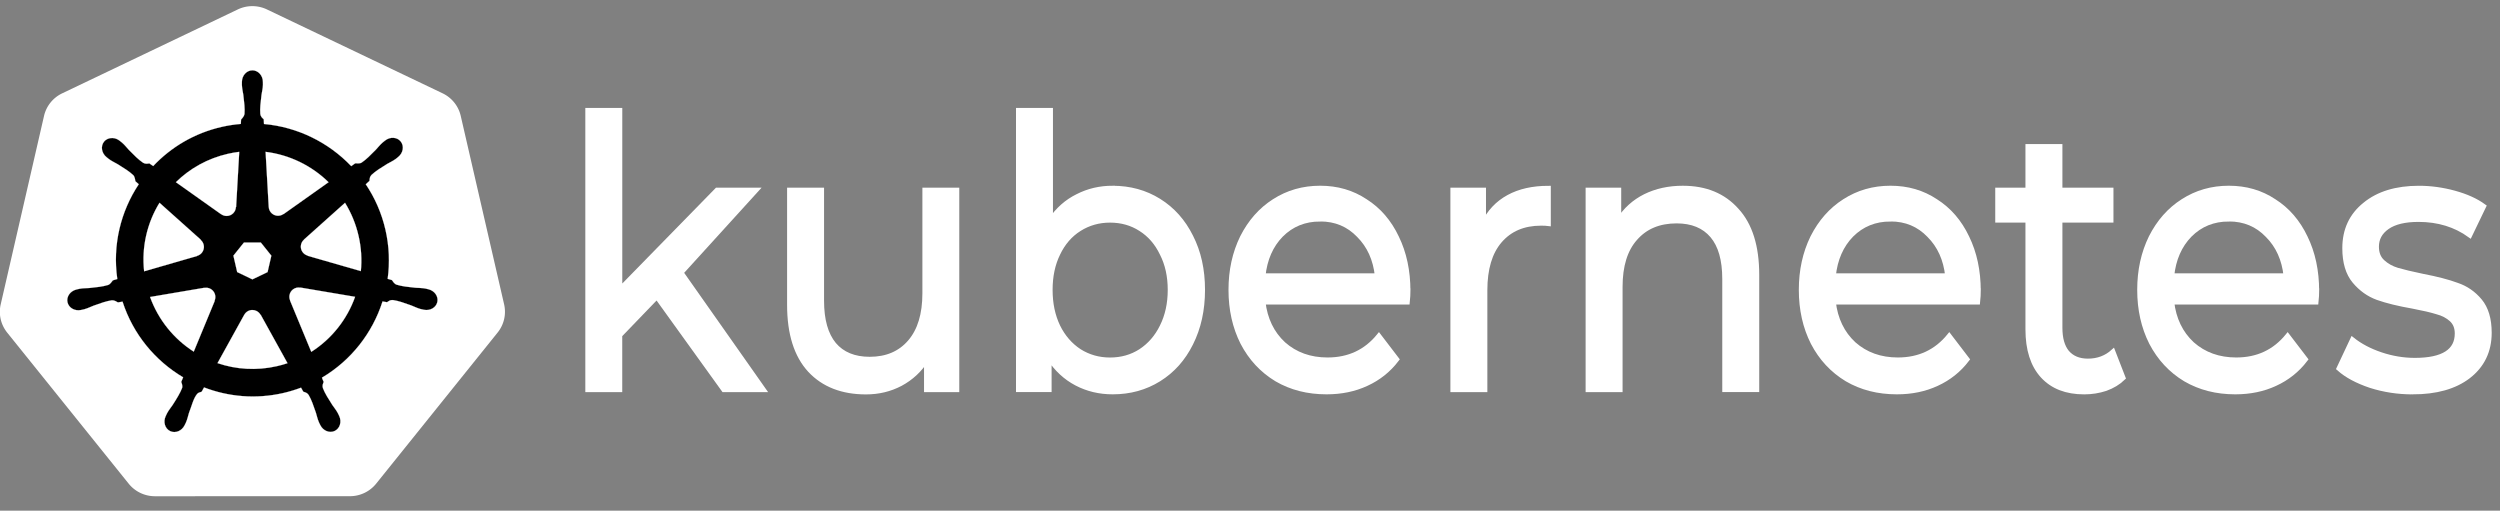 <?xml version="1.0" encoding="UTF-8" standalone="no"?>
<!-- Created with Inkscape (http://www.inkscape.org/) -->

<svg
   width="66.095mm"
   height="13.501mm"
   viewBox="0 0 66.095 13.501"
   version="1.1"
   id="svg5"
   xml:space="preserve"
   inkscape:version="1.2.2 (732a01da63, 2022-12-09)"
   sodipodi:docname="kubernetes.svg"
   xmlns:inkscape="http://www.inkscape.org/namespaces/inkscape"
   xmlns:sodipodi="http://sodipodi.sourceforge.net/DTD/sodipodi-0.dtd"
   xmlns="http://www.w3.org/2000/svg"
   xmlns:svg="http://www.w3.org/2000/svg"><rect x="0" y="0" width="66.095" height="13.501" fill="#808080" stroke="none"/><sodipodi:namedview
     id="namedview7"
     pagecolor="#ffffff"
     bordercolor="#000000"
     borderopacity="0.25"
     inkscape:showpageshadow="2"
     inkscape:pageopacity="0.0"
     inkscape:pagecheckerboard="0"
     inkscape:deskcolor="#d1d1d1"
     inkscape:document-units="mm"
     showgrid="false"
     inkscape:zoom="2.1719924"
     inkscape:cx="66.528778"
     inkscape:cy="38.213762"
     inkscape:window-width="1920"
     inkscape:window-height="1057"
     inkscape:window-x="-8"
     inkscape:window-y="-8"
     inkscape:window-maximized="1"
     inkscape:current-layer="text452" /><defs
     id="defs2" /><g
     inkscape:label="Layer 1"
     inkscape:groupmode="layer"
     id="layer1"
     transform="translate(-29.701,-269.131)"><g
       aria-label="kubernetes"
       transform="scale(0.945,1.058)"
       id="text452"
       style="font-weight:bold;font-size:9.044px;font-family:'Century Gothic';-inkscape-font-specification:'Century Gothic, Bold';text-align:center;text-anchor:middle;fill:#ffffff;fill-rule:evenodd;stroke:#ffffff;stroke-width:0.132;stroke-linecap:round"><g
         id="g776"><path
           d="m 49.805,261.79 -1.033,0.958 v 1.362 H 47.871 V 257.141 h 0.902 v 4.47 l 2.714,-2.479 h 1.089 l -2.094,2.057 2.301,2.921 h -1.108 z"
           style="font-weight:500;font-size:9.392px;font-family:Montserrat;-inkscape-font-specification:'Montserrat, Medium';fill:#ffffff;stroke:#ffffff"
           id="path745" /><path
           d="m 58.201,259.132 v 4.978 H 57.347 v -0.751 q -0.272,0.385 -0.723,0.601 -0.441,0.207 -0.967,0.207 -0.996,0 -1.568,-0.545 -0.573,-0.554 -0.573,-1.625 v -2.864 h 0.902 v 2.761 q 0,0.723 0.347,1.099 0.347,0.366 0.996,0.366 0.714,0 1.127,-0.432 0.413,-0.432 0.413,-1.221 v -2.573 z"
           style="font-weight:500;font-size:9.392px;font-family:Montserrat;-inkscape-font-specification:'Montserrat, Medium';fill:#ffffff;stroke:#ffffff"
           id="path747" /><path
           d="m 62.559,259.085 q 0.723,0 1.296,0.319 0.573,0.319 0.892,0.892 0.329,0.573 0.329,1.324 0,0.751 -0.329,1.334 -0.319,0.573 -0.892,0.892 -0.573,0.319 -1.296,0.319 -0.554,0 -1.014,-0.216 -0.46,-0.216 -0.761,-0.629 v 0.789 H 59.92 V 257.141 h 0.902 v 2.742 q 0.301,-0.394 0.751,-0.592 0.451,-0.207 0.986,-0.207 z m -0.075,4.292 q 0.479,0 0.855,-0.216 0.385,-0.225 0.601,-0.62 0.225,-0.404 0.225,-0.92 0,-0.517 -0.225,-0.911 -0.216,-0.404 -0.601,-0.62 -0.376,-0.216 -0.855,-0.216 -0.47,0 -0.855,0.216 -0.385,0.216 -0.601,0.62 -0.216,0.394 -0.216,0.911 0,0.517 0.216,0.92 0.216,0.394 0.601,0.62 0.385,0.216 0.855,0.216 z"
           style="font-weight:500;font-size:9.392px;font-family:Montserrat;-inkscape-font-specification:'Montserrat, Medium';fill:#ffffff;stroke:#ffffff"
           id="path749" /><path
           d="m 70.824,261.649 q 0,0.103 -0.019,0.272 h -4.038 q 0.085,0.657 0.573,1.061 0.498,0.394 1.23,0.394 0.892,0 1.437,-0.601 l 0.498,0.582 q -0.338,0.394 -0.845,0.601 -0.498,0.207 -1.118,0.207 -0.789,0 -1.399,-0.319 -0.61,-0.329 -0.949,-0.911 -0.329,-0.582 -0.329,-1.315 0,-0.723 0.319,-1.305 0.329,-0.582 0.892,-0.902 0.573,-0.329 1.287,-0.329 0.714,0 1.268,0.329 0.563,0.319 0.873,0.902 0.319,0.582 0.319,1.334 z m -2.461,-1.803 q -0.648,0 -1.089,0.394 -0.432,0.394 -0.507,1.033 h 3.193 q -0.075,-0.629 -0.517,-1.024 -0.432,-0.404 -1.08,-0.404 z"
           style="font-weight:500;font-size:9.392px;font-family:Montserrat;-inkscape-font-specification:'Montserrat, Medium';fill:#ffffff;stroke:#ffffff"
           id="path751" /><path
           d="m 72.937,259.968 q 0.235,-0.432 0.695,-0.657 0.46,-0.225 1.118,-0.225 v 0.873 q -0.075,-0.009 -0.207,-0.009 -0.733,0 -1.155,0.441 -0.413,0.432 -0.413,1.24 v 2.479 h -0.902 v -4.978 h 0.864 z"
           style="font-weight:500;font-size:9.392px;font-family:Montserrat;-inkscape-font-specification:'Montserrat, Medium';fill:#ffffff;stroke:#ffffff"
           id="path753" /><path
           d="m 78.515,259.085 q 0.949,0 1.503,0.554 0.563,0.545 0.563,1.606 v 2.864 h -0.902 v -2.761 q 0,-0.723 -0.347,-1.089 -0.347,-0.366 -0.996,-0.366 -0.733,0 -1.155,0.432 -0.423,0.423 -0.423,1.221 v 2.564 h -0.902 v -4.978 h 0.864 v 0.751 q 0.272,-0.385 0.733,-0.592 0.47,-0.207 1.061,-0.207 z"
           style="font-weight:500;font-size:9.392px;font-family:Montserrat;-inkscape-font-specification:'Montserrat, Medium';fill:#ffffff;stroke:#ffffff"
           id="path755" /><path
           d="m 86.78,261.649 q 0,0.103 -0.019,0.272 h -4.038 q 0.085,0.657 0.573,1.061 0.498,0.394 1.23,0.394 0.892,0 1.437,-0.601 l 0.498,0.582 q -0.338,0.394 -0.845,0.601 -0.498,0.207 -1.118,0.207 -0.789,0 -1.399,-0.319 -0.61,-0.329 -0.949,-0.911 -0.329,-0.582 -0.329,-1.315 0,-0.723 0.319,-1.305 0.329,-0.582 0.892,-0.902 0.573,-0.329 1.287,-0.329 0.714,0 1.268,0.329 0.563,0.319 0.873,0.902 0.319,0.582 0.319,1.334 z m -2.461,-1.803 q -0.648,0 -1.089,0.394 -0.432,0.394 -0.507,1.033 h 3.193 q -0.075,-0.629 -0.517,-1.024 -0.432,-0.404 -1.08,-0.404 z"
           style="font-weight:500;font-size:9.392px;font-family:Montserrat;-inkscape-font-specification:'Montserrat, Medium';fill:#ffffff;stroke:#ffffff"
           id="path757" /><path
           d="m 90.828,263.818 q -0.197,0.169 -0.488,0.263 -0.291,0.085 -0.601,0.085 -0.751,0 -1.165,-0.404 -0.413,-0.404 -0.413,-1.155 v -2.733 h -0.845 v -0.742 h 0.845 v -1.089 h 0.902 v 1.089 h 1.428 v 0.742 h -1.428 v 2.695 q 0,0.404 0.197,0.62 0.207,0.216 0.582,0.216 0.413,0 0.704,-0.235 z"
           style="font-weight:500;font-size:9.392px;font-family:Montserrat;-inkscape-font-specification:'Montserrat, Medium';fill:#ffffff;stroke:#ffffff"
           id="path759" /><path
           d="m 96.247,261.649 q 0,0.103 -0.019,0.272 h -4.038 q 0.085,0.657 0.573,1.061 0.498,0.394 1.23,0.394 0.892,0 1.437,-0.601 l 0.498,0.582 q -0.338,0.394 -0.845,0.601 -0.498,0.207 -1.118,0.207 -0.789,0 -1.399,-0.319 -0.61,-0.329 -0.949,-0.911 -0.329,-0.582 -0.329,-1.315 0,-0.723 0.319,-1.305 0.329,-0.582 0.892,-0.902 0.573,-0.329 1.287,-0.329 0.714,0 1.268,0.329 0.563,0.319 0.873,0.902 0.319,0.582 0.319,1.334 z m -2.461,-1.803 q -0.648,0 -1.089,0.394 -0.432,0.394 -0.507,1.033 h 3.193 q -0.075,-0.629 -0.517,-1.024 -0.432,-0.404 -1.08,-0.404 z"
           style="font-weight:500;font-size:9.392px;font-family:Montserrat;-inkscape-font-specification:'Montserrat, Medium';fill:#ffffff;stroke:#ffffff"
           id="path761" /><path
           d="m 98.923,264.166 q -0.61,0 -1.174,-0.16 -0.563,-0.169 -0.883,-0.423 l 0.376,-0.714 q 0.329,0.235 0.798,0.376 0.47,0.141 0.949,0.141 1.183,0 1.183,-0.676 0,-0.225 -0.16,-0.357 -0.16,-0.131 -0.404,-0.188 -0.235,-0.066 -0.676,-0.141 -0.601,-0.094 -0.986,-0.216 -0.376,-0.122 -0.648,-0.413 -0.272,-0.291 -0.272,-0.817 0,-0.676 0.563,-1.08 0.563,-0.413 1.512,-0.413 0.498,0 0.996,0.122 0.498,0.122 0.817,0.329 l -0.385,0.714 q -0.61,-0.394 -1.437,-0.394 -0.573,0 -0.873,0.188 -0.301,0.188 -0.301,0.498 0,0.244 0.169,0.385 0.169,0.141 0.413,0.207 0.254,0.066 0.704,0.15 0.601,0.103 0.967,0.225 0.376,0.113 0.639,0.394 0.263,0.282 0.263,0.789 0,0.676 -0.582,1.08 -0.573,0.394 -1.568,0.394 z"
           style="font-weight:500;font-size:9.392px;font-family:Montserrat;-inkscape-font-specification:'Montserrat, Medium';fill:#ffffff;stroke:#ffffff"
           id="path763" /></g></g><g
       id="g3052-8"
       transform="matrix(0.019,0,0,0.019,29.387,265.783)"><g
         id="g609"><path
           style="fill:#ffffff;fill-opacity:1;stroke:#ffffff;stroke-width:0;stroke-miterlimit:4;stroke-dasharray:none;stroke-opacity:1"
           d="m 365.312,184.812 a 46.725,46.342 0 0 0 -17.906,4.531 l -244.344,116.75 a 46.725,46.342 0 0 0 -25.281,31.438 L 17.5,599.781 A 46.725,46.342 0 0 0 23.844,635.312 46.725,46.342 0 0 0 26.5,639 l 169.125,210.281 a 46.725,46.342 0 0 0 36.531,17.438 L 503.375,866.656 A 46.725,46.342 0 0 0 539.906,849.25 L 708.969,638.938 A 46.725,46.342 0 0 0 718,599.719 l -60.375,-262.25 a 46.725,46.342 0 0 0 -25.281,-31.438 l -244.375,-116.688 A 46.725,46.342 0 0 0 365.312,184.812 Z"
           id="path3055-8"
           inkscape:connector-curvature="0"
           inkscape:export-filename="new.png"
           inkscape:export-xdpi="250.55"
           inkscape:export-ydpi="250.55" /><path
           inkscape:connector-curvature="0"
           id="path3059-2"
           d="m 367.734,274.06 c -8.077,8.2e-4 -14.626,7.276 -14.625,16.25 1e-5,0.138 0.028,0.269 0.031,0.406 -0.012,1.219 -0.071,2.688 -0.031,3.75 0.193,5.176 1.321,9.137 2,13.906 1.23,10.207 2.261,18.667 1.625,26.531 -0.619,2.965 -2.803,5.677 -4.75,7.562 l -0.344,6.188 c -8.777,0.727 -17.612,2.059 -26.438,4.062 -37.975,8.622 -70.67,28.183 -95.562,54.594 -1.615,-1.102 -4.441,-3.129 -5.281,-3.75 -2.611,0.353 -5.25,1.158 -8.688,-0.844 -6.545,-4.406 -12.506,-10.487 -19.719,-17.812 -3.305,-3.504 -5.698,-6.841 -9.625,-10.219 -0.892,-0.767 -2.253,-1.805 -3.25,-2.594 -3.07,-2.448 -6.691,-3.724 -10.188,-3.844 -4.496,-0.154 -8.824,1.604 -11.656,5.156 -5.035,6.315 -3.423,15.968 3.594,21.562 0.071,0.057 0.147,0.101 0.219,0.156 0.964,0.782 2.145,1.783 3.031,2.438 4.167,3.077 7.973,4.651 12.125,7.094 8.747,5.402 15.998,9.881 21.75,15.281 2.246,2.394 2.639,6.613 2.938,8.438 l 4.688,4.188 c -25.093,37.764 -36.707,84.409 -29.844,131.938 l -6.125,1.781 c -1.614,2.085 -3.895,5.365 -6.281,6.344 -7.525,2.37 -15.994,3.241 -26.219,4.312 -4.8,0.399 -8.942,0.161 -14.031,1.125 -1.12,0.212 -2.681,0.619 -3.906,0.906 -0.043,0.009 -0.082,0.022 -0.125,0.031 -0.067,0.015 -0.155,0.048 -0.219,0.062 -8.62,2.083 -14.158,10.006 -12.375,17.812 1.783,7.808 10.203,12.557 18.875,10.688 0.063,-0.014 0.153,-0.017 0.219,-0.031 0.098,-0.022 0.184,-0.07 0.281,-0.094 1.209,-0.265 2.724,-0.561 3.781,-0.844 5.003,-1.34 8.627,-3.308 13.125,-5.031 9.677,-3.471 17.692,-6.37 25.5,-7.5 3.261,-0.255 6.697,2.012 8.406,2.969 l 6.375,-1.094 c 14.67,45.483 45.414,82.245 84.344,105.312 l -2.656,6.375 c 0.957,2.475 2.013,5.825 1.3,8.269 -2.839,7.361 -7.701,15.131 -13.238,23.793 -2.681,4.002 -5.425,7.108 -7.844,11.688 -0.579,1.096 -1.316,2.779 -1.875,3.938 -3.759,8.042 -1.002,17.305 6.219,20.781 7.266,3.498 16.284,-0.191 20.188,-8.25 0.006,-0.011 0.026,-0.02 0.031,-0.031 0.004,-0.009 -0.004,-0.022 0,-0.031 0.556,-1.143 1.344,-2.644 1.812,-3.719 2.072,-4.747 2.762,-8.815 4.219,-13.406 3.87,-9.72 5.996,-19.919 11.323,-26.274 1.459,-1.74 3.837,-2.409 6.302,-3.07 l 3.312,-6 c 33.938,13.027 71.927,16.522 109.875,7.906 8.657,-1.966 17.014,-4.509 25.094,-7.562 0.931,1.651 2.661,4.826 3.125,5.625 2.506,0.815 5.24,1.236 7.469,4.531 3.985,6.809 6.711,14.864 10.031,24.594 1.457,4.591 2.178,8.659 4.25,13.406 0.472,1.082 1.256,2.605 1.812,3.75 3.895,8.085 12.942,11.787 20.219,8.281 7.22,-3.478 9.98,-12.74 6.219,-20.781 -0.559,-1.158 -1.327,-2.842 -1.906,-3.938 -2.419,-4.58 -5.163,-7.654 -7.844,-11.656 -5.537,-8.662 -10.13,-15.858 -12.969,-23.219 -1.187,-3.797 0.2,-6.158 1.125,-8.625 -0.554,-0.635 -1.739,-4.22 -2.438,-5.906 40.457,-23.888 70.299,-62.021 84.312,-106.062 1.892,0.297 5.182,0.879 6.25,1.094 2.2,-1.451 4.222,-3.344 8.188,-3.031 7.808,1.129 15.823,4.03 25.5,7.5 4.498,1.723 8.122,3.723 13.125,5.062 1.057,0.283 2.572,0.547 3.781,0.812 0.097,0.024 0.183,0.071 0.281,0.094 0.065,0.015 0.156,0.017 0.219,0.031 8.672,1.867 17.094,-2.879 18.875,-10.688 1.781,-7.807 -3.754,-15.732 -12.375,-17.812 -1.254,-0.285 -3.032,-0.769 -4.25,-1 -5.089,-0.964 -9.231,-0.726 -14.031,-1.125 -10.225,-1.071 -18.694,-1.943 -26.219,-4.312 -3.068,-1.19 -5.251,-4.841 -6.313,-6.344 l -5.906,-1.719 c 3.062,-22.154 2.237,-45.211 -3.062,-68.281 -5.348,-23.285 -14.8,-44.581 -27.406,-63.344 1.515,-1.377 4.376,-3.911 5.188,-4.656 0.237,-2.624 0.033,-5.376 2.75,-8.281 5.751,-5.401 13.003,-9.879 21.75,-15.281 4.152,-2.443 7.99,-4.017 12.156,-7.094 0.942,-0.696 2.229,-1.798 3.219,-2.594 7.015,-5.596 8.631,-15.248 3.594,-21.562 -5.037,-6.314 -14.797,-6.909 -21.812,-1.312 -0.999,0.791 -2.354,1.823 -3.25,2.594 -3.926,3.378 -6.351,6.714 -9.656,10.219 -7.212,7.326 -13.174,13.438 -19.719,17.844 -2.836,1.651 -6.99,1.08 -8.875,0.969 l -5.562,3.969 c -31.719,-33.261 -74.905,-54.525 -121.406,-58.656 -0.13,-1.949 -0.3,-5.471 -0.344,-6.531 -1.904,-1.822 -4.203,-3.377 -4.781,-7.312 -0.636,-7.864 0.426,-16.325 1.656,-26.531 0.679,-4.769 1.807,-8.73 2,-13.906 0.044,-1.177 -0.026,-2.884 -0.031,-4.156 -9.6e-4,-8.974 -6.548,-16.251 -14.625,-16.25 z m -18.312,113.438 -4.344,76.719 -0.312,0.156 c -0.291,6.863 -5.94,12.344 -12.875,12.344 -2.841,0 -5.463,-0.912 -7.594,-2.469 l -0.125,0.062 -62.906,-44.594 c 19.334,-19.011 44.063,-33.06 72.562,-39.531 5.206,-1.182 10.41,-2.059 15.594,-2.688 z m 36.656,0 c 33.273,4.092 64.045,19.159 87.625,42.25 l -62.5,44.312 -0.219,-0.094 c -5.547,4.052 -13.363,3.046 -17.688,-2.375 -1.771,-2.221 -2.701,-4.832 -2.812,-7.469 l -0.062,-0.031 z m -147.625,70.875 57.438,51.375 -0.062,0.312 c 5.184,4.507 5.949,12.328 1.625,17.75 -1.771,2.221 -4.142,3.711 -6.688,4.406 l -0.062,0.25 -73.625,21.25 c -3.747,-34.265 4.329,-67.574 21.375,-95.344 z m 258.156,0.031 c 8.534,13.833 14.997,29.282 18.844,46.031 3.801,16.548 4.755,33.067 3.188,49.031 l -74,-21.312 -0.062,-0.312 c -6.627,-1.811 -10.699,-8.552 -9.156,-15.312 0.632,-2.77 2.102,-5.113 4.094,-6.844 l -0.031,-0.156 57.125,-51.125 z m -140.656,55.312 h 23.531 l 14.625,18.281 -5.25,22.812 -21.125,10.156 -21.188,-10.188 -5.25,-22.812 z m 75.438,62.562 c 1,-0.051 1.996,0.04 2.969,0.219 l 0.125,-0.156 76.156,12.875 c -11.146,31.313 -32.473,58.44 -60.969,76.594 l -29.562,-71.406 0.094,-0.125 c -2.716,-6.31 0.002,-13.71 6.25,-16.719 1.6,-0.77 3.271,-1.197 4.938,-1.281 z m -127.906,0.312 c 5.812,0.082 11.025,4.115 12.375,10.031 0.632,2.77 0.325,5.514 -0.719,7.938 l 0.219,0.281 -29.25,70.688 c -27.347,-17.549 -49.129,-43.824 -60.781,-76.062 l 75.5,-12.812 0.125,0.156 c 0.845,-0.155 1.701,-0.23 2.531,-0.219 z m 63.781,30.969 c 2.024,-0.074 4.079,0.341 6.031,1.281 2.56,1.233 4.537,3.173 5.781,5.5 h 0.281 l 37.219,67.25 c -4.83,1.619 -9.796,3.003 -14.875,4.156 -28.465,6.463 -56.839,4.505 -82.531,-4.25 l 37.125,-67.125 h 0.062 c 2.228,-4.164 6.452,-6.649 10.906,-6.812 z"
           style="color:#000000;font-style:normal;font-variant:normal;font-weight:normal;font-stretch:normal;font-size:medium;line-height:normal;font-family:Sans;-inkscape-font-specification:Sans;text-indent:0;text-align:start;text-decoration:none;text-decoration-line:none;letter-spacing:normal;word-spacing:normal;text-transform:none;writing-mode:lr-tb;direction:ltr;baseline-shift:baseline;text-anchor:start;display:inline;overflow:visible;visibility:visible;fill:#000000;fill-opacity:1;stroke:#ffffff;stroke-width:0.25;stroke-miterlimit:4;stroke-dasharray:none;stroke-opacity:1;marker:none;enable-background:accumulate"
           sodipodi:nodetypes="ccccccccsccccscssccsccccccccscccsccccccccccccccscccscsccsccccscscsccccccccscccscsccccsccccscscscccccccccccccccscccsccccccccccccscccccscccccccccccccccccccccccscccscccccccccscccscccc"
           inkscape:export-filename="./path3059.png"
           inkscape:export-xdpi="250.55"
           inkscape:export-ydpi="250.55" /></g></g></g></svg>
